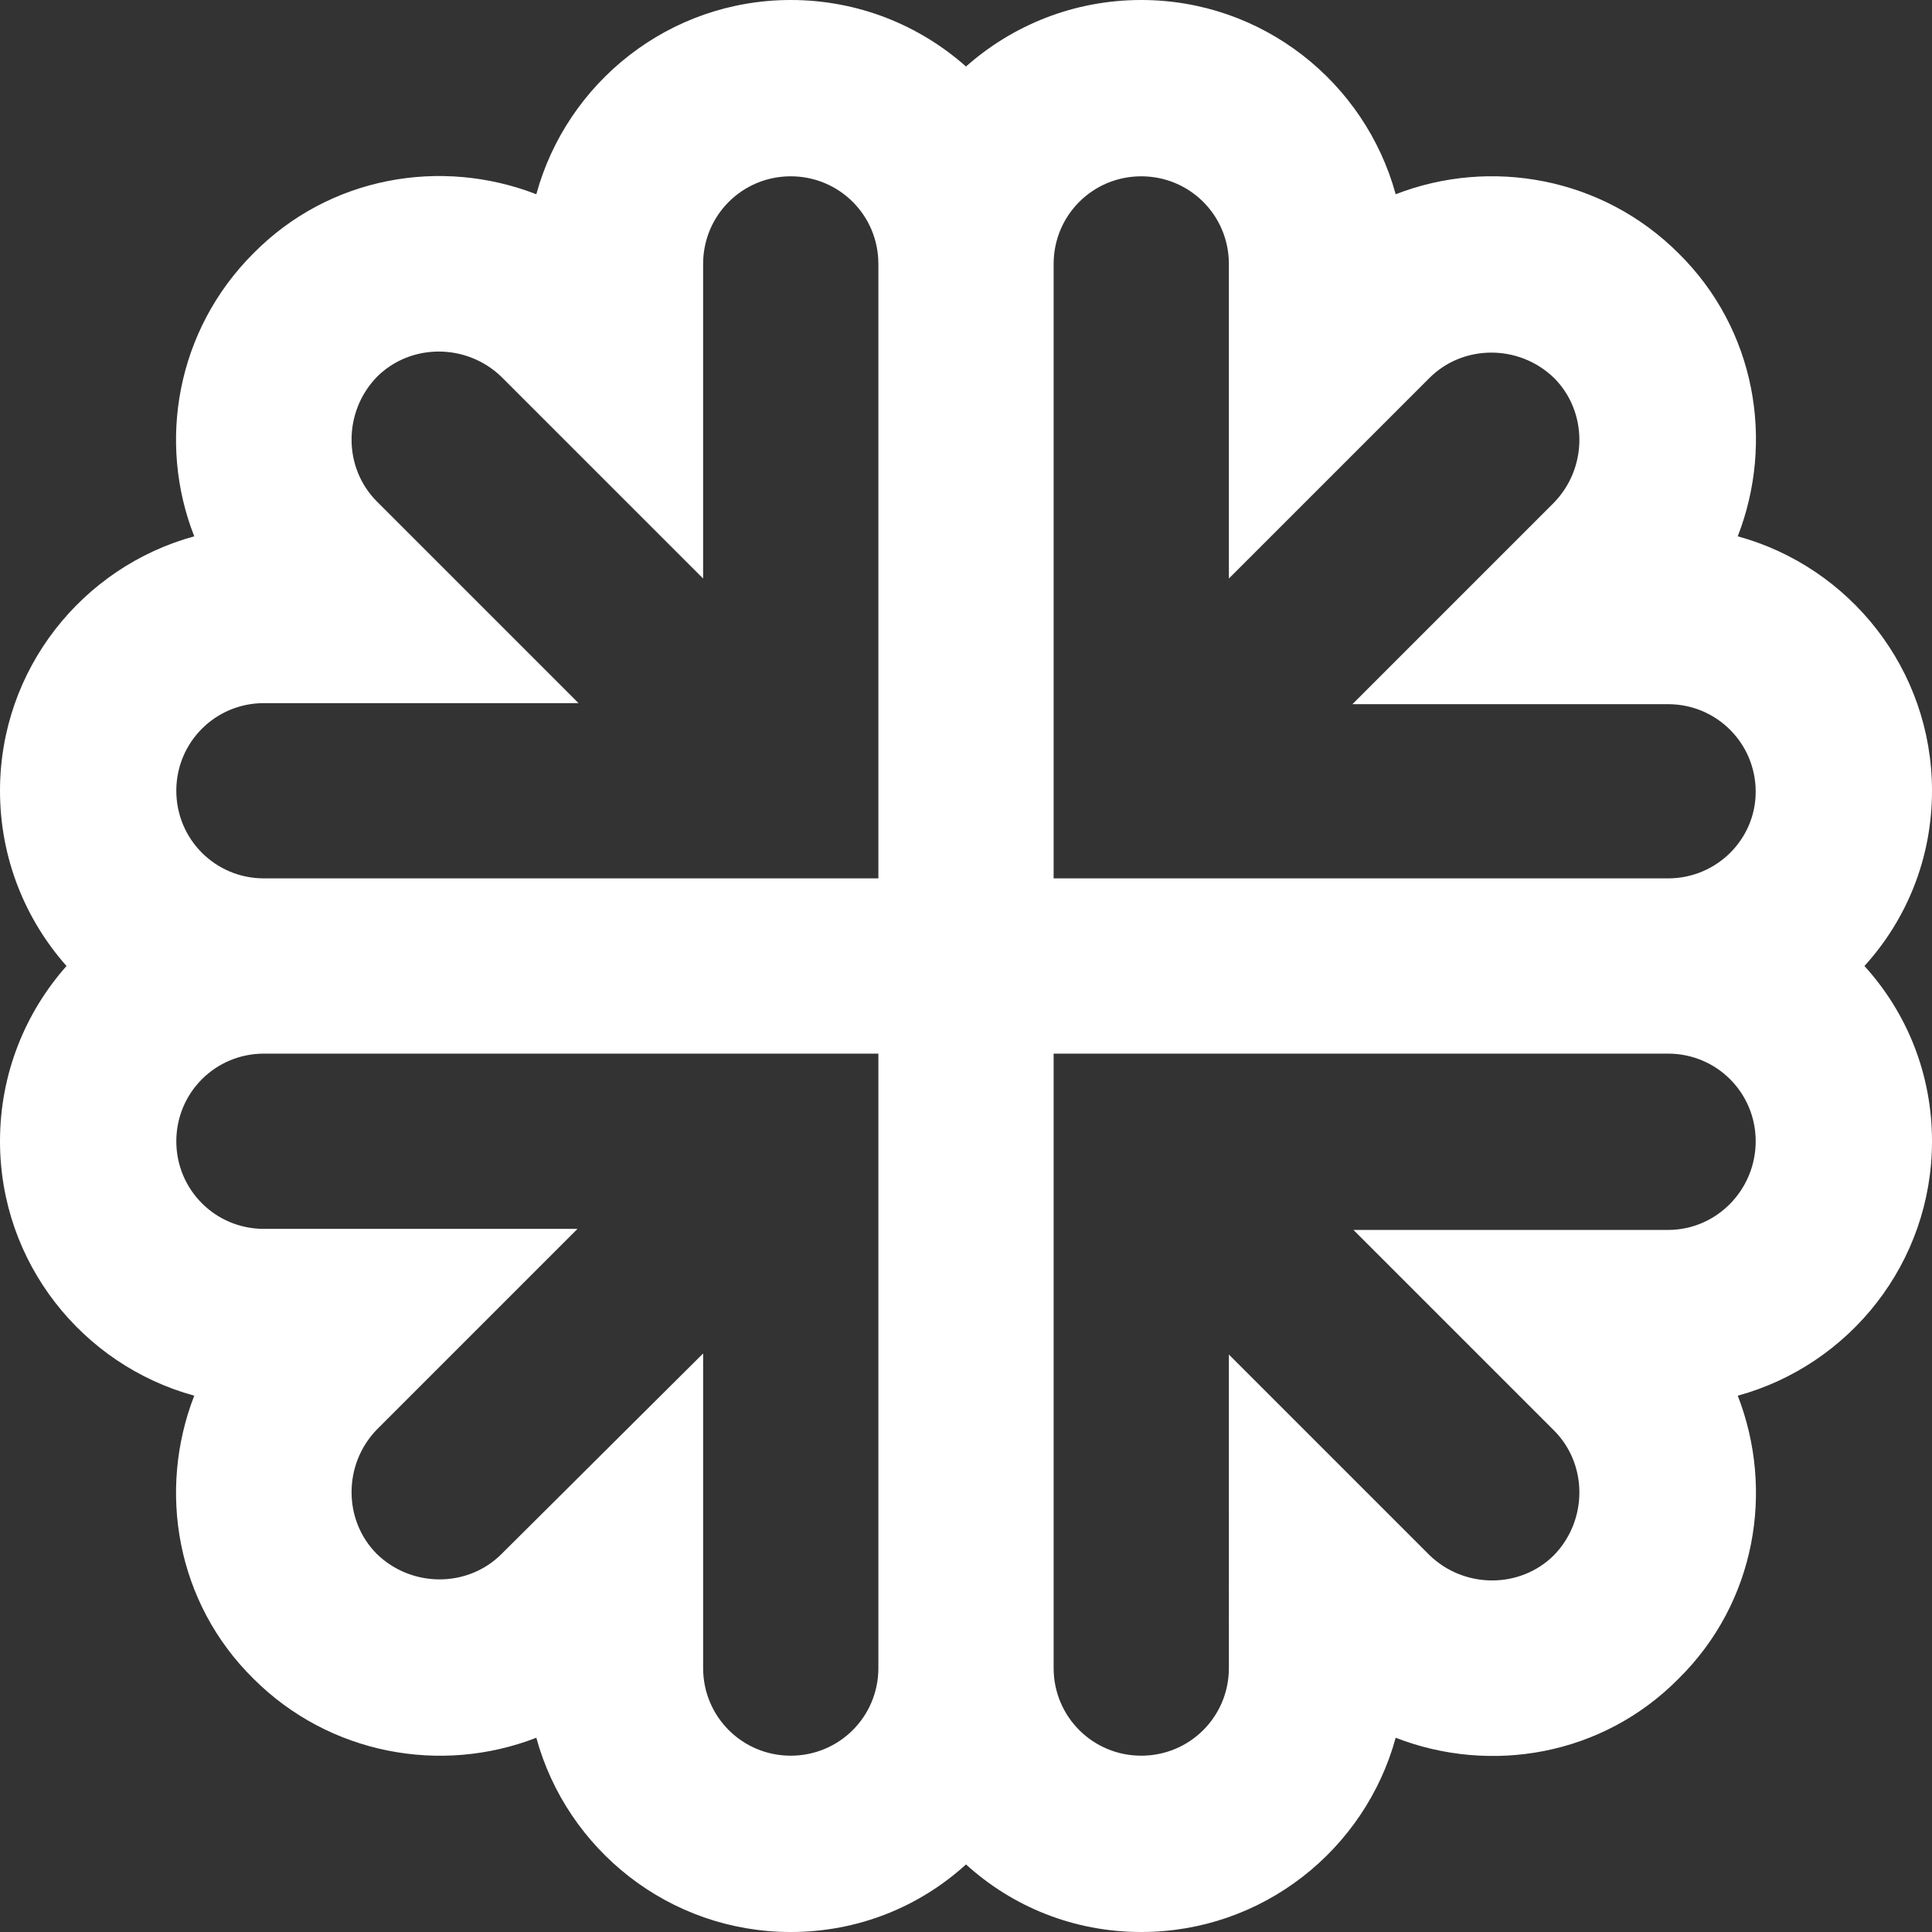 <?xml version="1.0" encoding="utf-8"?>
<!-- Generator: Adobe Illustrator 20.1.0, SVG Export Plug-In . SVG Version: 6.00 Build 0)  -->
<svg version="1.1" id="Режим_изоляции"
	 xmlns="http://www.w3.org/2000/svg" xmlns:xlink="http://www.w3.org/1999/xlink" x="0px" y="0px" viewBox="0 0 183 183"
	 enable-background="new 0 0 183 183" xml:space="preserve">
<rect x="0" y="0" width="183" height="183" fill="#333333" stroke="none"/>
<path fill="#FFFFFF" d="M183,74.9c0-11.5-7.8-21.2-18.4-24.1c3.5-9,1.7-19.6-5.6-26.8c-7.2-7.2-17.8-9.1-26.8-5.6
	C129.3,7.8,119.6,0,108.1,0c-6.4,0-12.2,2.4-16.6,6.3C87.1,2.4,81.3,0,74.9,0C63.4,0,53.7,7.8,50.8,18.4c-9-3.5-19.6-1.7-26.8,5.6
	c-7.3,7.3-9.1,17.9-5.6,26.8C7.8,53.7,0,63.4,0,74.9c0,6.4,2.4,12.2,6.3,16.6C2.4,95.9,0,101.7,0,108.1c0,11.5,7.8,21.2,18.4,24.1
	c-3.5,9-1.7,19.6,5.6,26.8c7.2,7.2,17.8,9.1,26.8,5.6c2.9,10.6,12.6,18.4,24.1,18.4c6.4,0,12.2-2.4,16.6-6.4
	c4.4,4,10.2,6.4,16.6,6.4c11.5,0,21.2-7.8,24.1-18.4c9,3.5,19.6,1.7,26.8-5.6c7.3-7.2,9.1-17.8,5.6-26.8
	c10.6-2.9,18.4-12.6,18.4-24.1c0-6.4-2.4-12.2-6.4-16.6C180.6,87.1,183,81.3,183,74.9z M83.2,158c0,4.6-3.7,8.3-8.3,8.3
	c-4.6,0-8.3-3.7-8.3-8.3v-29.8l-19.1,19c-3.2,3.2-8.5,3.2-11.8,0c-3.2-3.2-3.2-8.5,0-11.8l19-19H25c-4.6,0-8.3-3.7-8.3-8.3
	c0-4.6,3.7-8.3,8.3-8.3h58.2V158z M83.2,83.2H25c-4.6,0-8.3-3.7-8.3-8.3c0-4.6,3.7-8.3,8.3-8.3h29.8L35.7,47.5
	c-3.2-3.2-3.2-8.5,0-11.8c3.2-3.2,8.5-3.2,11.8,0l19.1,19.1V25c0-4.6,3.7-8.3,8.3-8.3c4.6,0,8.3,3.7,8.3,8.3V83.2z M158,116.5h-29.8
	l19,19c3.2,3.2,3.2,8.5,0,11.8c-3.2,3.2-8.5,3.2-11.8,0l-19-19V158c0,4.6-3.7,8.3-8.3,8.3c-4.6,0-8.3-3.7-8.3-8.3V99.8H158
	c4.6,0,8.3,3.7,8.3,8.3C166.3,112.7,162.6,116.5,158,116.5z M158,83.2H99.8V25c0-4.6,3.7-8.3,8.3-8.3c4.6,0,8.3,3.7,8.3,8.3v29.8
	l19-19c3.2-3.2,8.5-3.2,11.8,0c3.2,3.2,3.2,8.5,0,11.8l-19.1,19.1H158c4.6,0,8.3,3.7,8.3,8.3C166.3,79.5,162.6,83.2,158,83.2z"/>
</svg>
